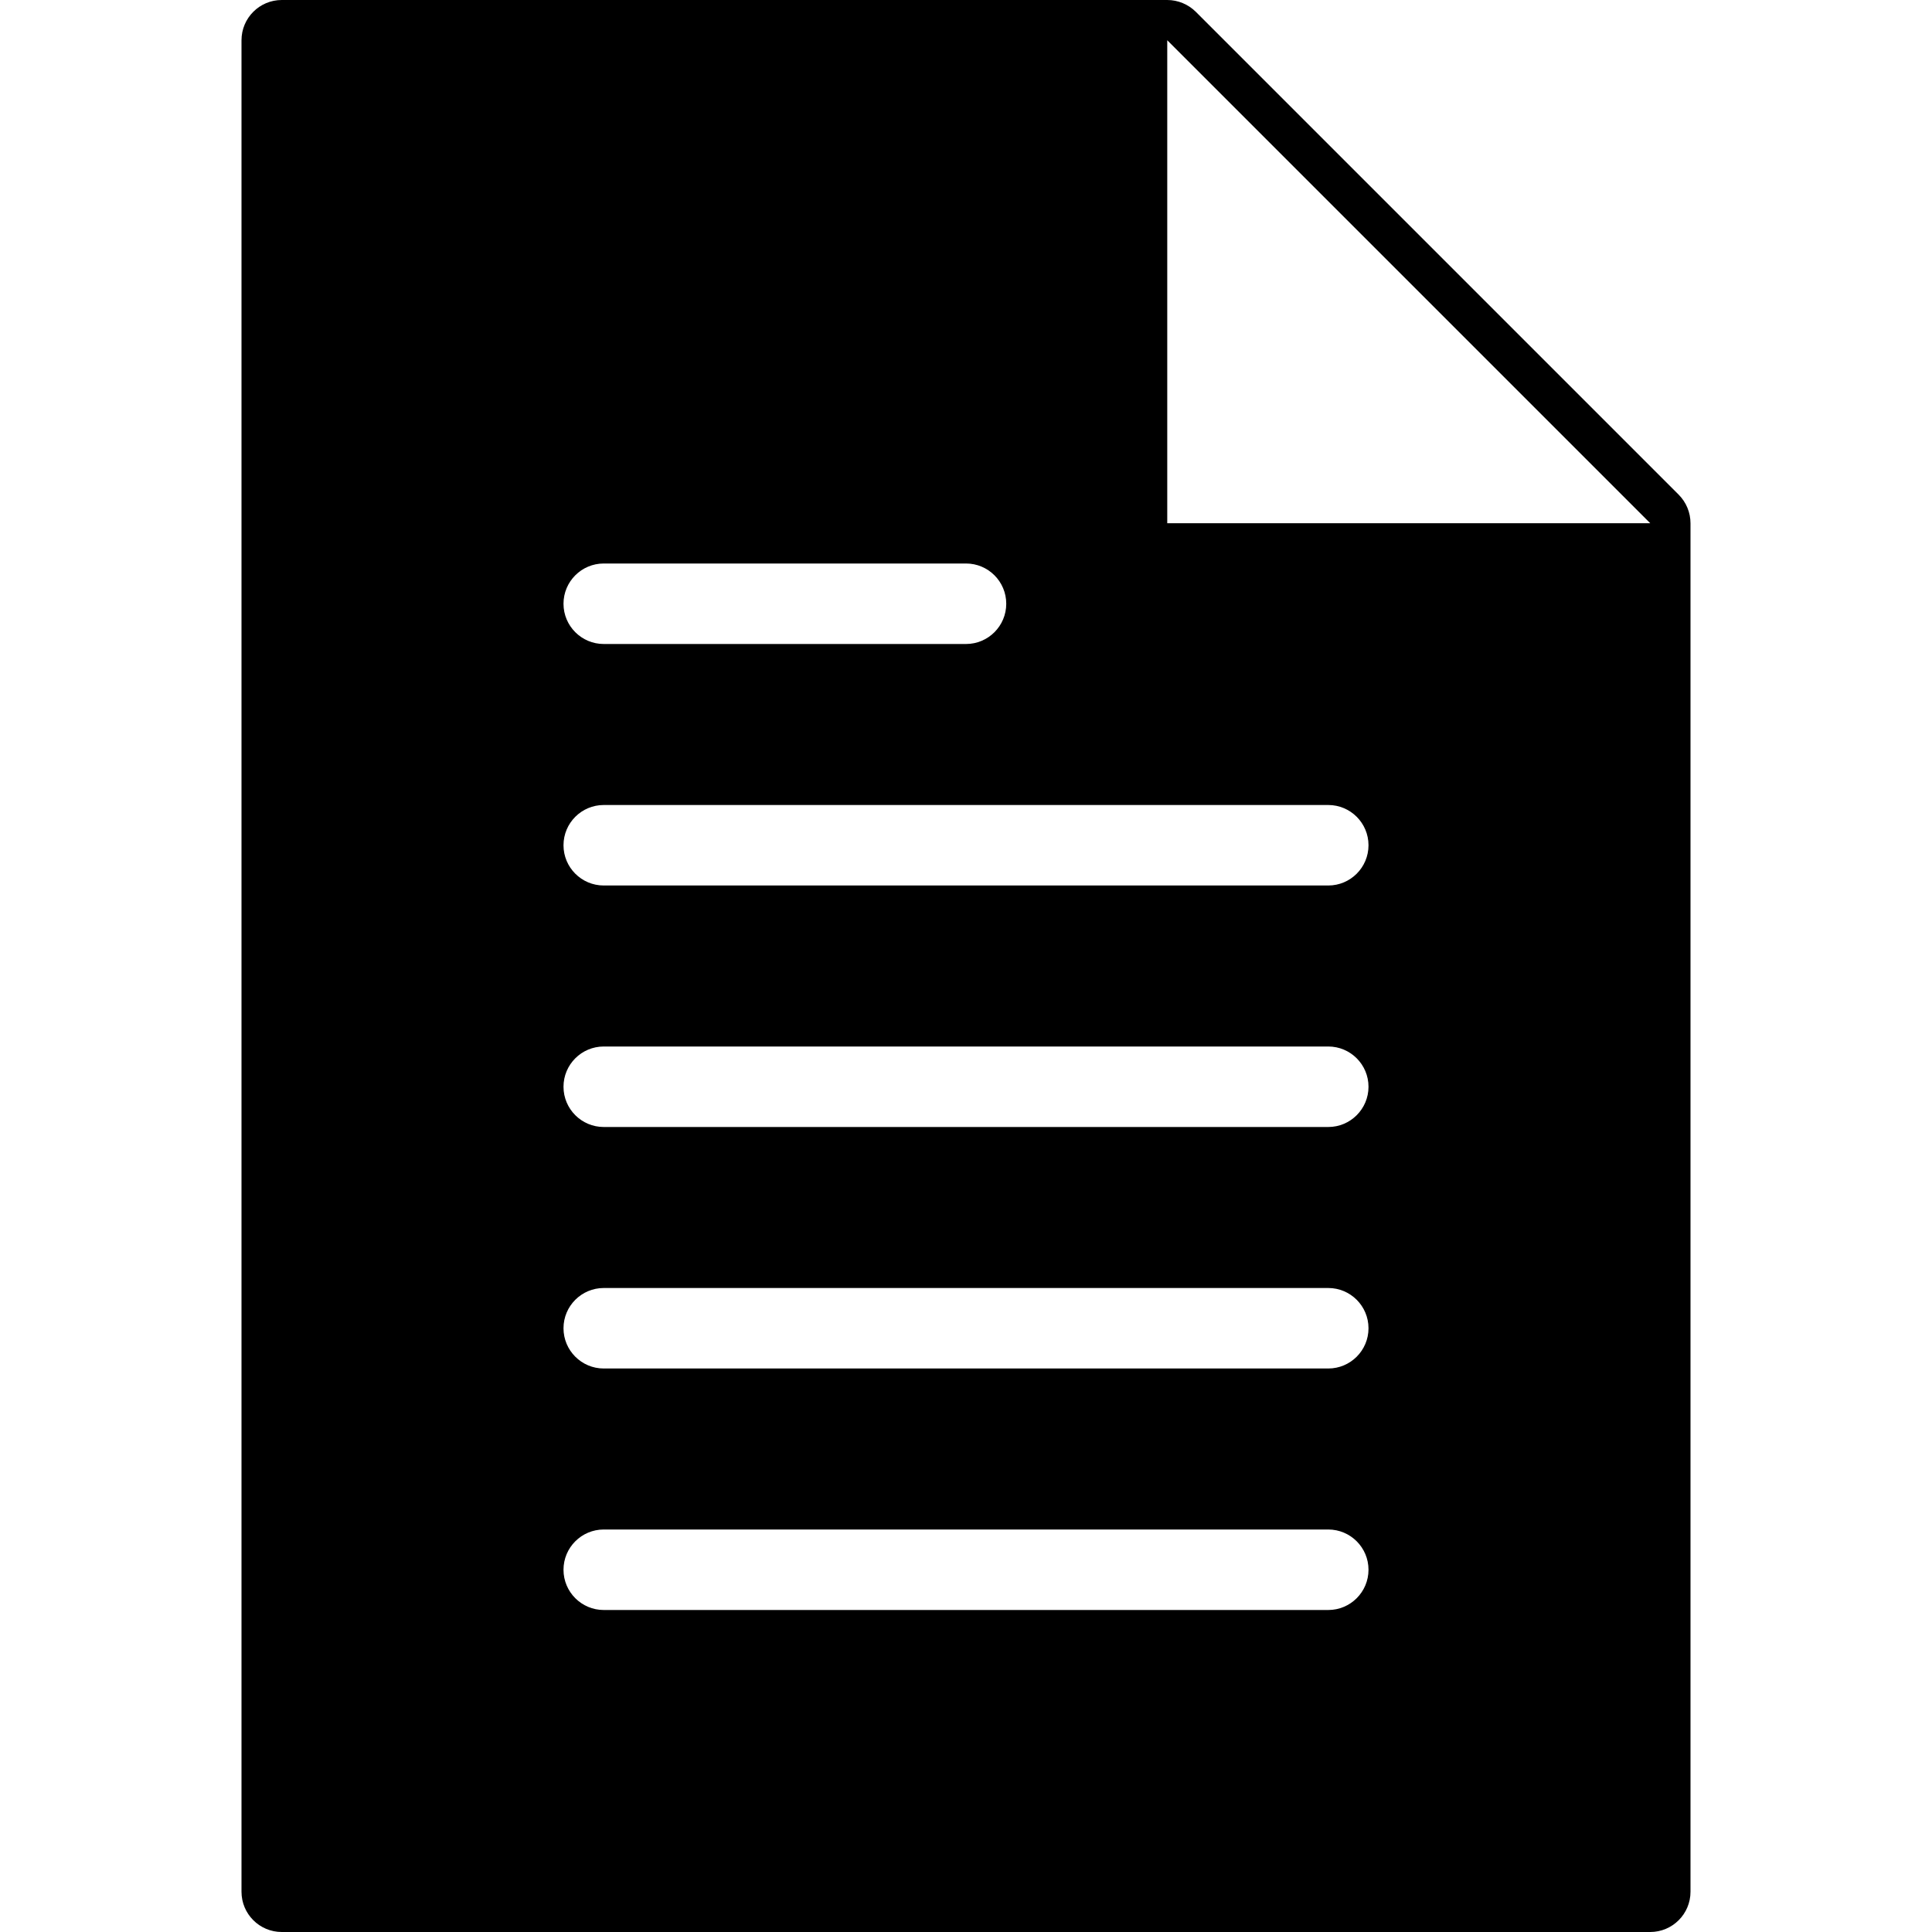<svg xmlns="http://www.w3.org/2000/svg" version="1.1"
     xml:space="preserve" preserveAspectRatio="xMidYMid meet"
     viewBox="0 0 24 24" width="24px" height="24px" x="0px" y="0px"
>
    <path fill="currentColor"
          d="M20.854,6.146l-6-6C14.76,0.053,14.632,0,14.5,0h-11C3.224,0,3,0.224,3,0.5v23C3,23.776,3.224,24,3.5,24h17  c0.276,0,0.5-0.224,0.5-0.5v-17C21,6.367,20.947,6.24,20.854,6.146z M7.5,7H12c0.276,0,0.5,0.224,0.5,0.5S12.276,8,12,8H7.5  C7.224,8,7,7.776,7,7.5S7.224,7,7.5,7z M16.5,20h-9C7.224,20,7,19.776,7,19.5S7.224,19,7.5,19h9c0.276,0,0.5,0.224,0.5,0.5  S16.776,20,16.5,20z M16.5,17h-9C7.224,17,7,16.776,7,16.5S7.224,16,7.5,16h9c0.276,0,0.5,0.224,0.5,0.5S16.776,17,16.5,17z   M16.5,14h-9C7.224,14,7,13.776,7,13.5S7.224,13,7.5,13h9c0.276,0,0.5,0.224,0.5,0.5S16.776,14,16.5,14z M16.5,11h-9  C7.224,11,7,10.776,7,10.5S7.224,10,7.5,10h9c0.276,0,0.5,0.224,0.5,0.5S16.776,11,16.5,11z M14.5,6.5v-6l6,6H14.5z"/>
</svg>